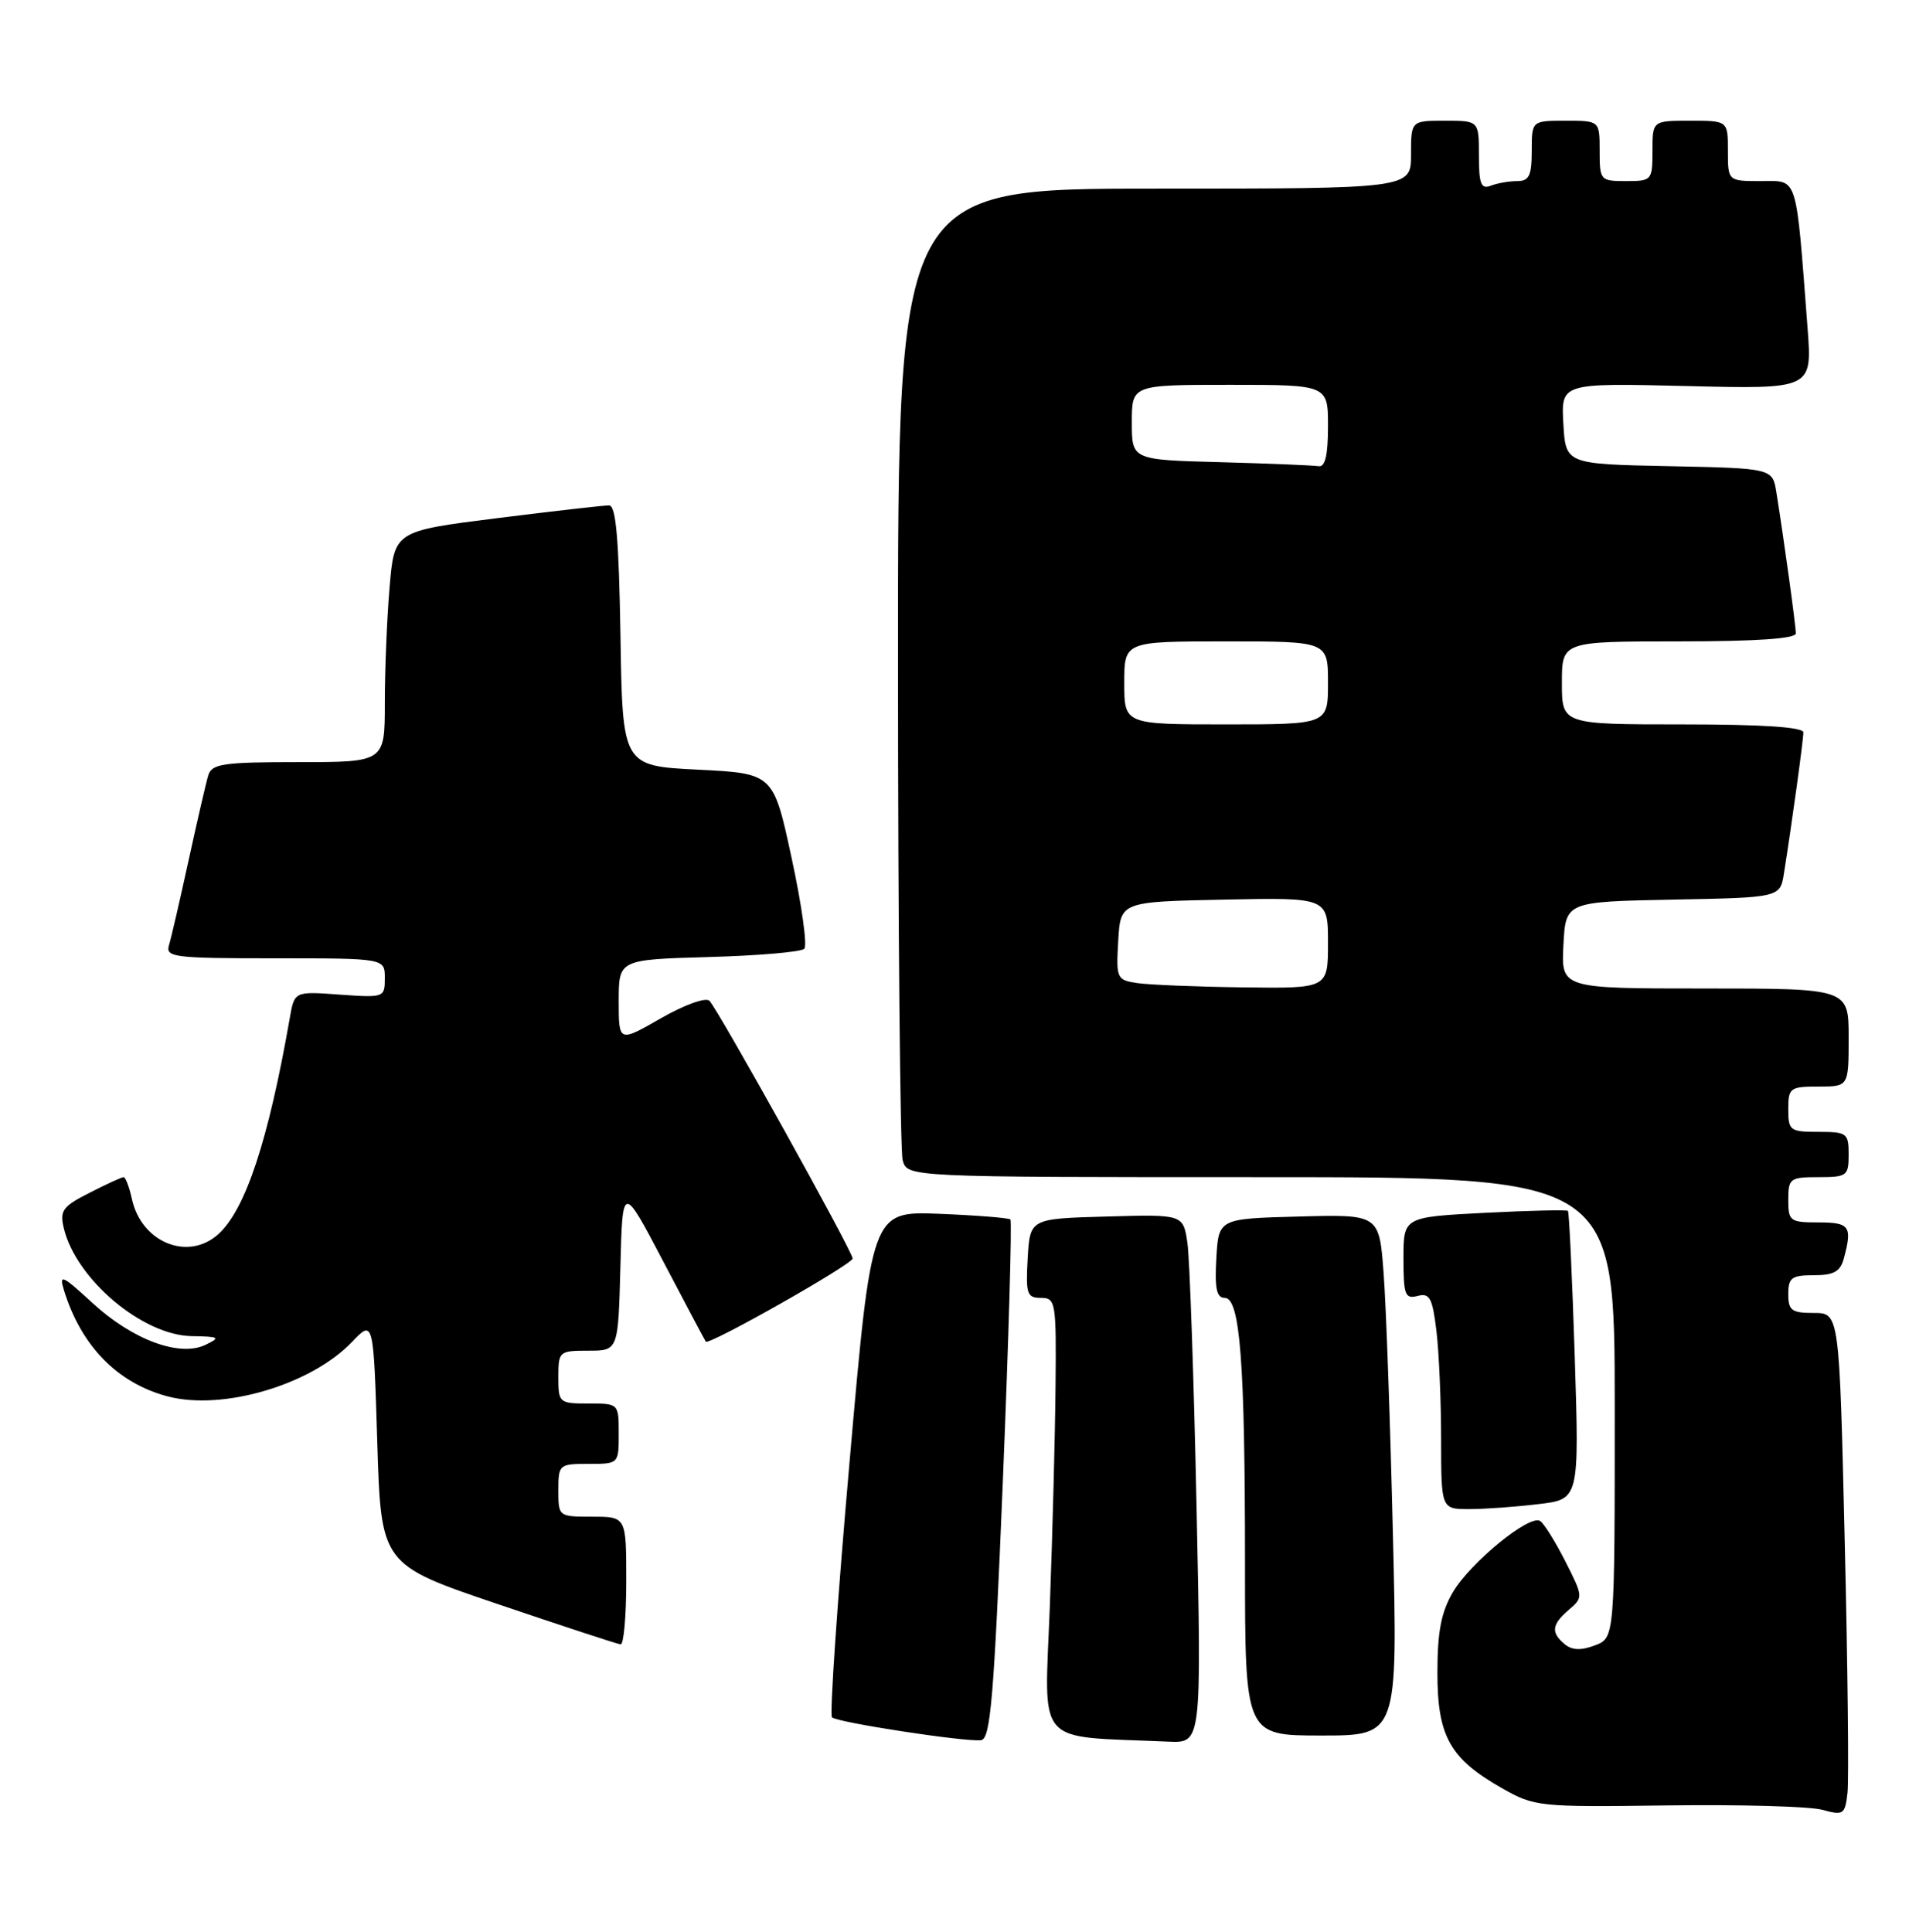 <?xml version="1.0" encoding="UTF-8" standalone="no"?>
<!DOCTYPE svg PUBLIC "-//W3C//DTD SVG 1.1//EN" "http://www.w3.org/Graphics/SVG/1.1/DTD/svg11.dtd" >
<svg xmlns="http://www.w3.org/2000/svg" xmlns:xlink="http://www.w3.org/1999/xlink" version="1.1" viewBox="0 0 253 256">
 <g >
 <path fill="currentColor"
d=" M 244.48 204.25 C 243.77 174.00 243.77 174.00 240.39 174.00 C 237.44 174.00 237.00 173.67 237.00 171.50 C 237.00 169.33 237.44 169.00 240.38 169.00 C 243.05 169.00 243.90 168.52 244.37 166.75 C 245.51 162.51 245.14 162.00 241.00 162.00 C 237.22 162.00 237.00 161.83 237.00 159.00 C 237.00 156.17 237.22 156.00 241.00 156.00 C 244.78 156.00 245.00 155.83 245.00 153.00 C 245.00 150.17 244.78 150.00 241.00 150.00 C 237.22 150.00 237.00 149.83 237.00 147.00 C 237.00 144.17 237.22 144.00 241.00 144.00 C 245.00 144.00 245.00 144.00 245.00 137.50 C 245.00 131.00 245.00 131.00 225.95 131.00 C 206.90 131.00 206.90 131.00 207.20 125.25 C 207.50 119.50 207.50 119.50 221.71 119.22 C 235.92 118.95 235.92 118.95 236.43 115.72 C 237.46 109.27 239.00 98.09 239.00 97.06 C 239.00 96.36 233.59 96.00 223.00 96.00 C 207.00 96.00 207.00 96.00 207.00 90.50 C 207.00 85.00 207.00 85.00 222.50 85.00 C 232.74 85.00 238.00 84.64 238.00 83.94 C 238.00 82.91 236.46 71.73 235.43 65.28 C 234.92 62.06 234.92 62.06 221.21 61.78 C 207.50 61.50 207.50 61.50 207.19 56.13 C 206.89 50.76 206.89 50.76 223.53 51.16 C 240.17 51.57 240.17 51.57 239.56 43.53 C 237.98 22.85 238.34 24.00 233.40 24.00 C 229.00 24.00 229.00 24.00 229.00 20.00 C 229.00 16.00 229.00 16.00 224.00 16.00 C 219.00 16.00 219.00 16.00 219.00 20.00 C 219.00 23.90 218.92 24.00 215.50 24.00 C 212.08 24.00 212.00 23.90 212.00 20.00 C 212.00 16.00 212.00 16.00 207.50 16.00 C 203.00 16.00 203.00 16.00 203.00 20.00 C 203.00 23.28 202.65 24.00 201.08 24.00 C 200.03 24.00 198.45 24.27 197.58 24.61 C 196.28 25.11 196.00 24.40 196.00 20.61 C 196.00 16.00 196.00 16.00 191.50 16.00 C 187.00 16.00 187.00 16.00 187.00 20.50 C 187.00 25.00 187.00 25.00 153.00 25.00 C 119.00 25.00 119.00 25.00 119.01 88.25 C 119.02 123.04 119.30 152.51 119.63 153.75 C 120.23 156.00 120.23 156.00 167.12 156.00 C 214.00 156.00 214.00 156.00 214.00 186.52 C 214.00 217.05 214.00 217.05 211.38 218.05 C 209.54 218.75 208.34 218.70 207.38 217.90 C 205.51 216.35 205.64 215.29 207.93 213.33 C 209.84 211.69 209.83 211.60 207.45 206.91 C 206.12 204.29 204.62 201.88 204.10 201.56 C 202.68 200.69 194.86 207.08 192.55 211.01 C 191.00 213.65 190.50 216.25 190.50 221.67 C 190.50 230.12 192.16 233.07 199.09 237.00 C 203.38 239.43 203.96 239.49 221.00 239.26 C 230.62 239.13 239.85 239.39 241.50 239.84 C 244.32 240.61 244.52 240.48 244.85 237.58 C 245.04 235.89 244.88 220.89 244.48 204.25 Z  M 132.91 196.23 C 133.68 177.40 134.13 161.81 133.91 161.61 C 133.68 161.40 129.45 161.06 124.50 160.86 C 115.50 160.50 115.50 160.50 112.59 193.75 C 110.98 212.04 109.94 227.27 110.26 227.59 C 110.93 228.26 127.73 230.84 130.00 230.62 C 131.27 230.50 131.72 225.25 132.91 196.23 Z  M 158.58 199.75 C 158.22 182.56 157.67 166.80 157.37 164.72 C 156.81 160.93 156.81 160.93 146.66 161.22 C 136.50 161.50 136.50 161.50 136.20 166.75 C 135.93 171.48 136.10 172.00 137.95 172.00 C 139.91 172.00 140.00 172.53 139.89 183.75 C 139.83 190.21 139.49 203.24 139.14 212.71 C 138.43 231.80 136.88 230.01 154.87 230.81 C 159.24 231.00 159.24 231.00 158.58 199.75 Z  M 184.60 203.25 C 184.25 188.54 183.70 173.00 183.37 168.72 C 182.79 160.93 182.79 160.93 172.14 161.22 C 161.50 161.50 161.50 161.50 161.20 166.75 C 160.97 170.74 161.23 172.00 162.31 172.00 C 164.35 172.00 165.00 180.44 165.00 207.15 C 165.00 230.00 165.00 230.00 175.12 230.00 C 185.25 230.00 185.25 230.00 184.60 203.25 Z  M 83.00 209.50 C 83.00 201.00 83.00 201.00 78.50 201.00 C 74.02 201.00 74.00 200.98 74.00 197.50 C 74.00 194.08 74.10 194.00 78.00 194.00 C 82.00 194.00 82.00 194.00 82.00 190.00 C 82.00 186.00 82.00 186.00 78.00 186.00 C 74.10 186.00 74.00 185.92 74.00 182.50 C 74.00 179.09 74.10 179.00 77.97 179.00 C 81.93 179.00 81.93 179.00 82.22 167.94 C 82.50 156.88 82.50 156.88 87.91 167.19 C 90.88 172.86 93.42 177.63 93.54 177.80 C 93.94 178.33 113.00 167.54 113.00 166.78 C 113.00 165.85 95.20 133.83 94.02 132.63 C 93.54 132.14 90.73 133.15 87.58 134.95 C 82.00 138.15 82.00 138.15 82.00 132.66 C 82.00 127.17 82.00 127.17 93.92 126.83 C 100.48 126.65 106.18 126.16 106.59 125.74 C 107.01 125.33 106.26 119.93 104.92 113.74 C 102.50 102.50 102.50 102.50 92.50 102.00 C 82.50 101.50 82.50 101.50 82.23 84.25 C 82.02 71.45 81.64 67.00 80.73 66.98 C 80.05 66.97 73.37 67.73 65.88 68.67 C 52.26 70.38 52.26 70.38 51.63 77.84 C 51.28 81.94 51.00 88.83 51.00 93.15 C 51.00 101.00 51.00 101.00 39.57 101.00 C 29.55 101.00 28.07 101.22 27.60 102.75 C 27.31 103.71 26.14 108.78 25.00 114.00 C 23.86 119.22 22.69 124.29 22.40 125.25 C 21.91 126.86 23.02 127.00 36.43 127.00 C 51.00 127.00 51.00 127.00 51.00 129.62 C 51.00 132.20 50.92 132.23 45.01 131.81 C 39.02 131.37 39.02 131.37 38.40 134.94 C 35.56 151.16 32.54 160.29 28.94 163.55 C 24.93 167.18 18.74 164.66 17.48 158.90 C 17.13 157.30 16.63 156.00 16.38 156.00 C 16.13 156.00 14.10 156.93 11.87 158.07 C 8.27 159.90 7.89 160.43 8.47 162.82 C 10.11 169.55 18.90 176.96 25.40 177.07 C 29.09 177.13 29.27 177.24 27.24 178.22 C 23.81 179.88 17.58 177.57 12.26 172.68 C 8.23 168.97 7.80 168.78 8.48 171.00 C 10.75 178.35 15.52 183.26 22.16 185.04 C 29.43 187.00 41.18 183.55 46.63 177.86 C 49.50 174.86 49.50 174.86 50.00 191.10 C 50.50 207.34 50.50 207.34 66.00 212.59 C 74.53 215.48 81.84 217.88 82.25 217.92 C 82.66 217.96 83.00 214.18 83.00 209.50 Z  M 203.90 199.33 C 209.30 198.69 209.30 198.69 208.70 179.72 C 208.36 169.29 207.96 160.63 207.80 160.47 C 207.63 160.31 202.66 160.43 196.75 160.73 C 186.00 161.29 186.00 161.29 186.00 166.76 C 186.00 171.62 186.21 172.18 187.88 171.74 C 189.48 171.32 189.84 172.00 190.37 176.38 C 190.71 179.19 190.99 185.66 190.99 190.75 C 191.00 200.00 191.00 200.00 194.75 199.99 C 196.81 199.99 200.93 199.69 203.90 199.33 Z  M 150.70 130.28 C 148.00 129.87 147.91 129.67 148.20 124.68 C 148.50 119.50 148.50 119.50 162.25 119.22 C 176.00 118.94 176.00 118.94 176.00 124.97 C 176.00 131.00 176.00 131.00 164.75 130.85 C 158.56 130.77 152.24 130.51 150.70 130.28 Z  M 149.00 90.50 C 149.00 85.00 149.00 85.00 162.50 85.00 C 176.00 85.00 176.00 85.00 176.00 90.50 C 176.00 96.00 176.00 96.00 162.50 96.00 C 149.00 96.00 149.00 96.00 149.00 90.50 Z  M 161.75 61.25 C 150.00 60.94 150.00 60.94 150.00 55.97 C 150.00 51.00 150.00 51.00 163.00 51.00 C 176.00 51.00 176.00 51.00 176.00 56.50 C 176.00 60.35 175.62 61.94 174.75 61.78 C 174.06 61.67 168.21 61.43 161.75 61.25 Z "/>
</g>
</svg>